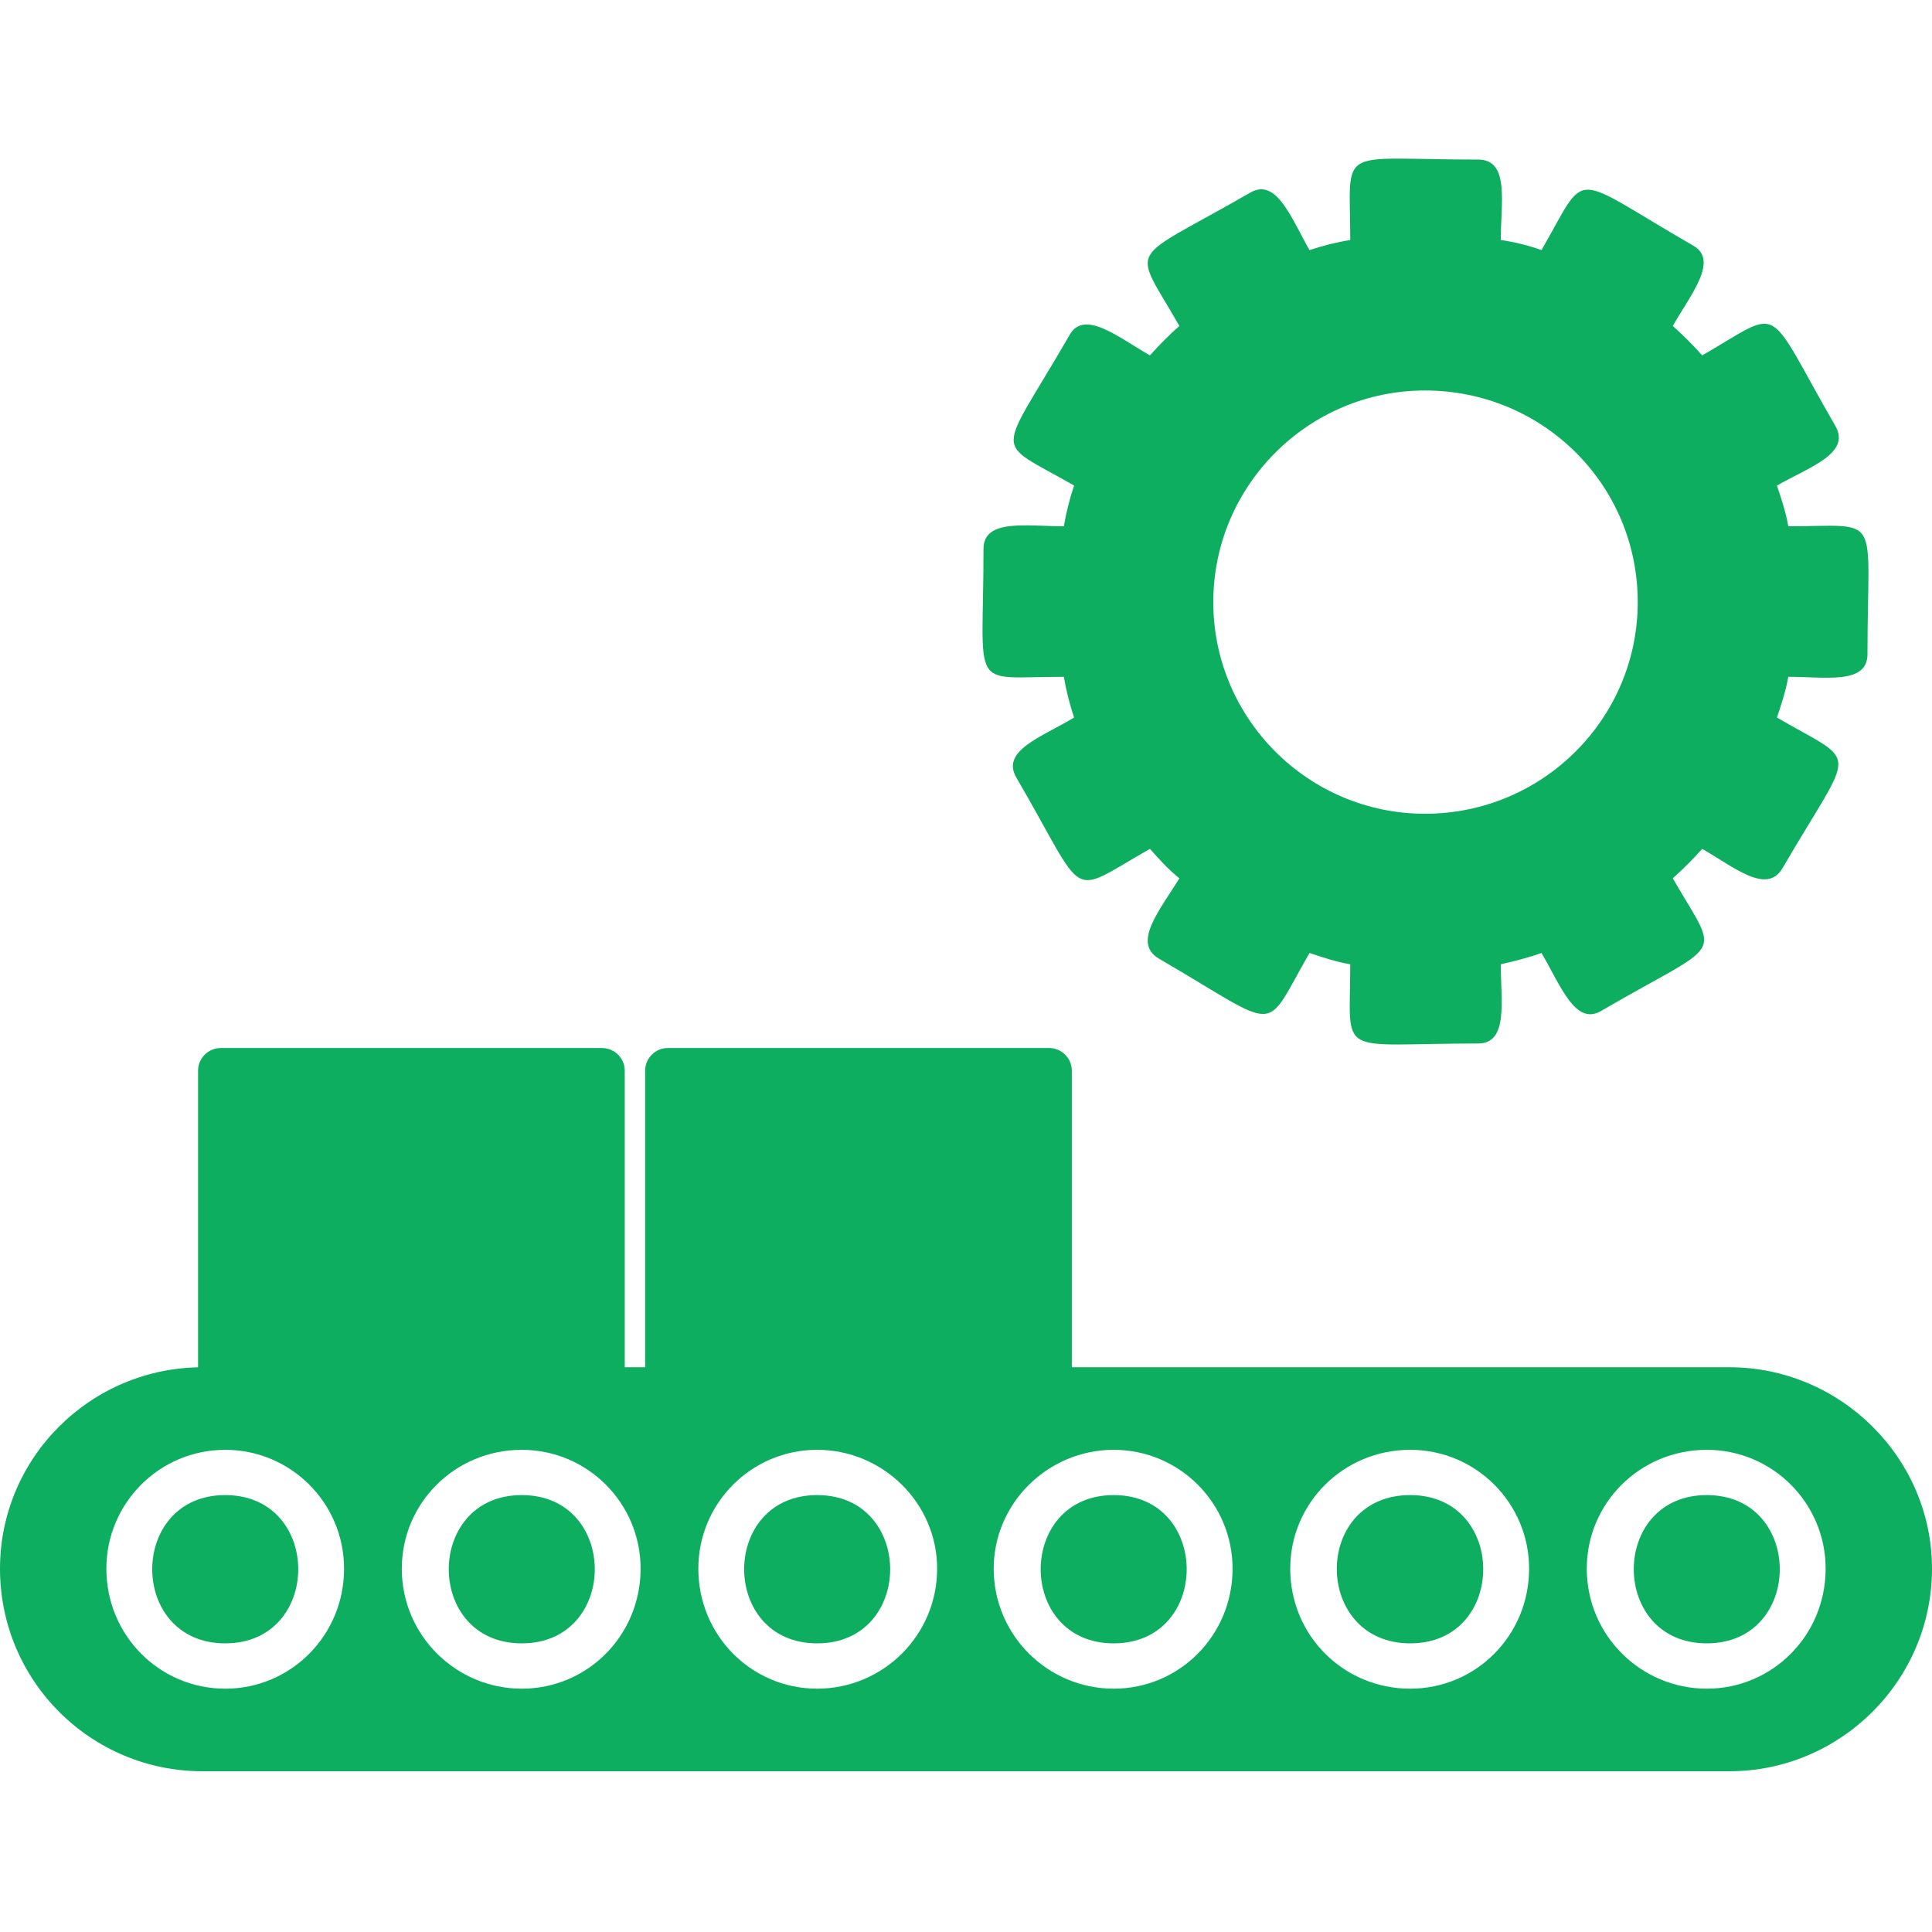 <svg width="35" height="35" viewBox="0 0 35 35" fill="none" xmlns="http://www.w3.org/2000/svg">
<g clip-path="url(#clip0_82_6668)">
<path fill-rule="evenodd" clip-rule="evenodd" d="M31.33 32.088H3.67C1.64 32.088 0 30.448 0 28.418C0 26.409 1.64 24.769 3.67 24.769H31.33C33.339 24.769 35 26.409 35 28.418C35 30.448 33.339 32.088 31.33 32.088ZM4.08 30.592C2.891 30.592 1.927 29.628 1.927 28.418C1.927 27.229 2.891 26.265 4.08 26.265C5.269 26.265 6.233 27.229 6.233 28.418C6.233 29.628 5.269 30.592 4.08 30.592ZM4.08 27.085C2.317 27.085 2.317 29.771 4.08 29.771C5.844 29.771 5.844 27.085 4.08 27.085ZM9.452 30.592C8.263 30.592 7.279 29.628 7.279 28.418C7.279 27.229 8.243 26.265 9.452 26.265C10.642 26.265 11.605 27.229 11.605 28.418C11.605 29.628 10.642 30.592 9.452 30.592ZM9.452 27.085C7.689 27.085 7.689 29.771 9.452 29.771C11.216 29.771 11.216 27.085 9.452 27.085ZM14.804 30.592C13.614 30.592 12.651 29.628 12.651 28.418C12.651 27.229 13.614 26.265 14.804 26.265C15.993 26.265 16.977 27.229 16.977 28.418C16.977 29.628 15.993 30.592 14.804 30.592ZM14.804 27.085C13.04 27.085 13.04 29.771 14.804 29.771C16.567 29.771 16.567 27.085 14.804 27.085ZM20.176 30.592C18.986 30.592 18.002 29.628 18.002 28.418C18.002 27.229 18.986 26.265 20.176 26.265C21.365 26.265 22.329 27.229 22.329 28.418C22.329 29.628 21.365 30.592 20.176 30.592ZM20.176 27.085C18.412 27.085 18.412 29.771 20.176 29.771C21.939 29.771 21.939 27.085 20.176 27.085ZM25.548 30.592C24.338 30.592 23.374 29.628 23.374 28.418C23.374 27.229 24.338 26.265 25.548 26.265C26.737 26.265 27.701 27.229 27.701 28.418C27.701 29.628 26.737 30.592 25.548 30.592ZM25.548 27.085C23.764 27.085 23.784 29.771 25.548 29.771C27.311 29.771 27.311 27.085 25.548 27.085ZM30.92 30.592C29.73 30.592 28.746 29.628 28.746 28.418C28.746 27.229 29.71 26.265 30.92 26.265C32.109 26.265 33.073 27.229 33.073 28.418C33.073 29.628 32.109 30.592 30.92 30.592ZM30.92 27.085C29.156 27.085 29.156 29.771 30.92 29.771C32.683 29.771 32.683 27.085 30.92 27.085Z" fill="#0EAE60"/>
<path fill-rule="evenodd" clip-rule="evenodd" d="M10.908 25.589H3.998C3.772 25.589 3.588 25.404 3.588 25.179V19.396C3.588 19.171 3.772 18.986 3.998 18.986H10.908C11.133 18.986 11.318 19.171 11.318 19.396V25.179C11.318 25.404 11.133 25.589 10.908 25.589ZM19.007 25.589H12.097C11.871 25.589 11.687 25.404 11.687 25.179V19.396C11.687 19.171 11.871 18.986 12.097 18.986H19.007C19.232 18.986 19.417 19.171 19.417 19.396V25.179C19.417 25.404 19.232 25.589 19.007 25.589ZM26.778 18.904C24.174 18.904 24.461 19.191 24.461 17.469C24.215 17.428 23.969 17.346 23.723 17.264C22.861 18.761 23.251 18.679 20.996 17.367C20.503 17.079 21.016 16.485 21.365 15.911C21.16 15.747 20.996 15.562 20.832 15.378C19.314 16.239 19.724 16.341 18.412 14.086C18.125 13.594 18.884 13.348 19.458 12.999C19.376 12.753 19.314 12.507 19.273 12.261C17.53 12.261 17.817 12.569 17.817 9.944C17.817 9.391 18.597 9.534 19.273 9.534C19.314 9.288 19.376 9.042 19.458 8.796C17.961 7.935 18.064 8.345 19.376 6.069C19.642 5.597 20.258 6.11 20.832 6.438C20.996 6.254 21.18 6.069 21.365 5.905C20.503 4.388 20.381 4.798 22.656 3.486C23.128 3.219 23.395 3.957 23.723 4.531C23.969 4.449 24.215 4.388 24.461 4.347C24.461 2.604 24.174 2.891 26.778 2.891C27.352 2.891 27.188 3.67 27.188 4.347C27.454 4.388 27.7 4.449 27.926 4.531C28.787 3.034 28.398 3.137 30.673 4.449C31.145 4.716 30.632 5.331 30.304 5.905C30.489 6.069 30.673 6.254 30.837 6.438C32.334 5.577 31.945 5.454 33.257 7.73C33.523 8.222 32.765 8.468 32.191 8.796C32.273 9.042 32.355 9.288 32.396 9.534C34.118 9.534 33.831 9.247 33.831 11.851C33.831 12.405 33.072 12.261 32.396 12.261C32.355 12.507 32.273 12.753 32.191 12.999C33.708 13.881 33.605 13.471 32.293 15.726C32.006 16.218 31.412 15.706 30.837 15.378C30.673 15.562 30.489 15.747 30.304 15.911C31.166 17.408 31.268 16.997 29.013 18.31C28.541 18.597 28.274 17.859 27.926 17.264C27.7 17.346 27.454 17.408 27.188 17.469C27.188 18.125 27.331 18.904 26.778 18.904ZM25.814 14.742C23.702 14.742 21.98 13.02 21.98 10.908C21.98 8.796 23.702 7.074 25.814 7.074C27.946 7.074 29.669 8.776 29.669 10.908C29.669 13.02 27.946 14.742 25.814 14.742Z" fill="#0EAE60"/>
</g>
<defs>
<clipPath id="clip0_82_6668">
<rect width="35" height="35" fill="white"/>
</clipPath>
</defs>
</svg>
